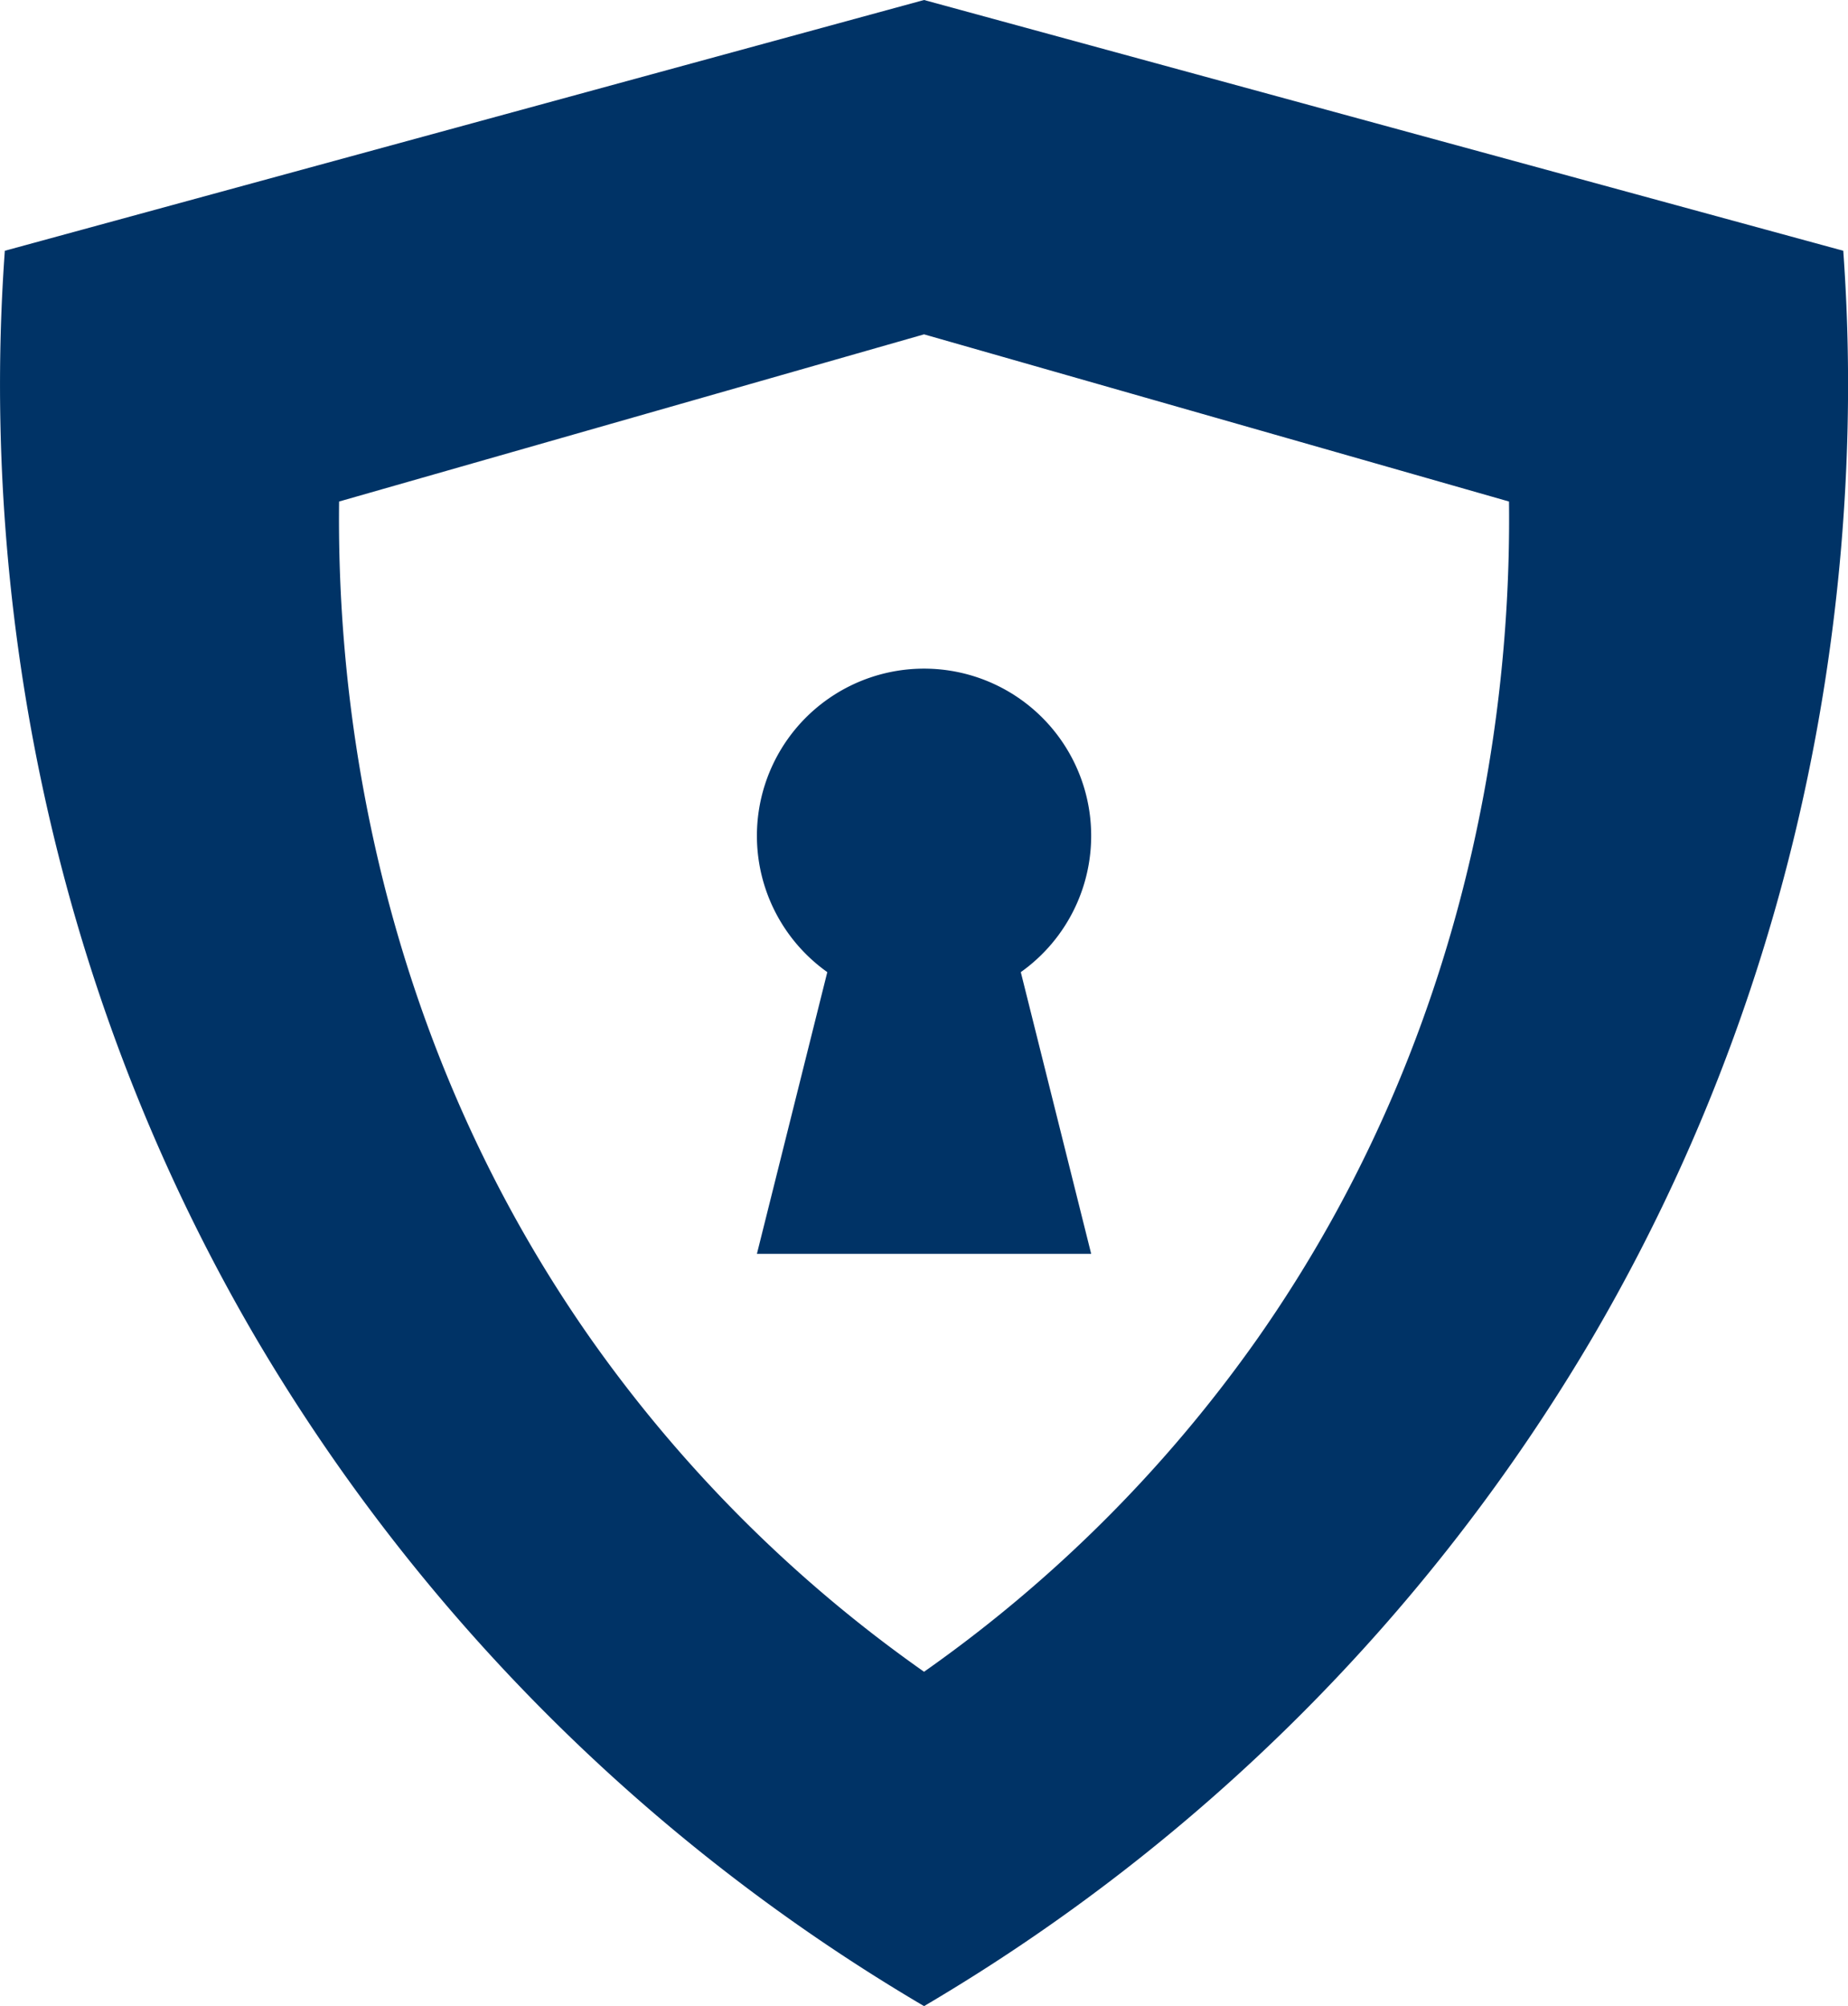 <svg xmlns="http://www.w3.org/2000/svg" viewBox="0 0 199.03 216"><defs><style>.cls-1{fill:#036;}</style></defs><g id="Layer_2" data-name="Layer 2"><g id="logo"><path class="cls-1" d="M198.52,27l-99-27L.52,27c-1.33,18.49-2.32,66.9,27,117a202.83,202.83,0,0,0,72,72,202.83,202.83,0,0,0,72-72C200.84,93.9,199.85,45.49,198.52,27Zm-63,117a148,148,0,0,1-36,36,148,148,0,0,1-36-36c-25.37-36.24-27.18-74.15-27-90l63-18,63,18C162.7,69.85,160.89,107.76,135.52,144Z"/><path class="cls-1" d="M109.94,104.67,117.52,135h-36l7.58-30.33a18,18,0,1,1,20.84,0Z"/></g></g></svg>